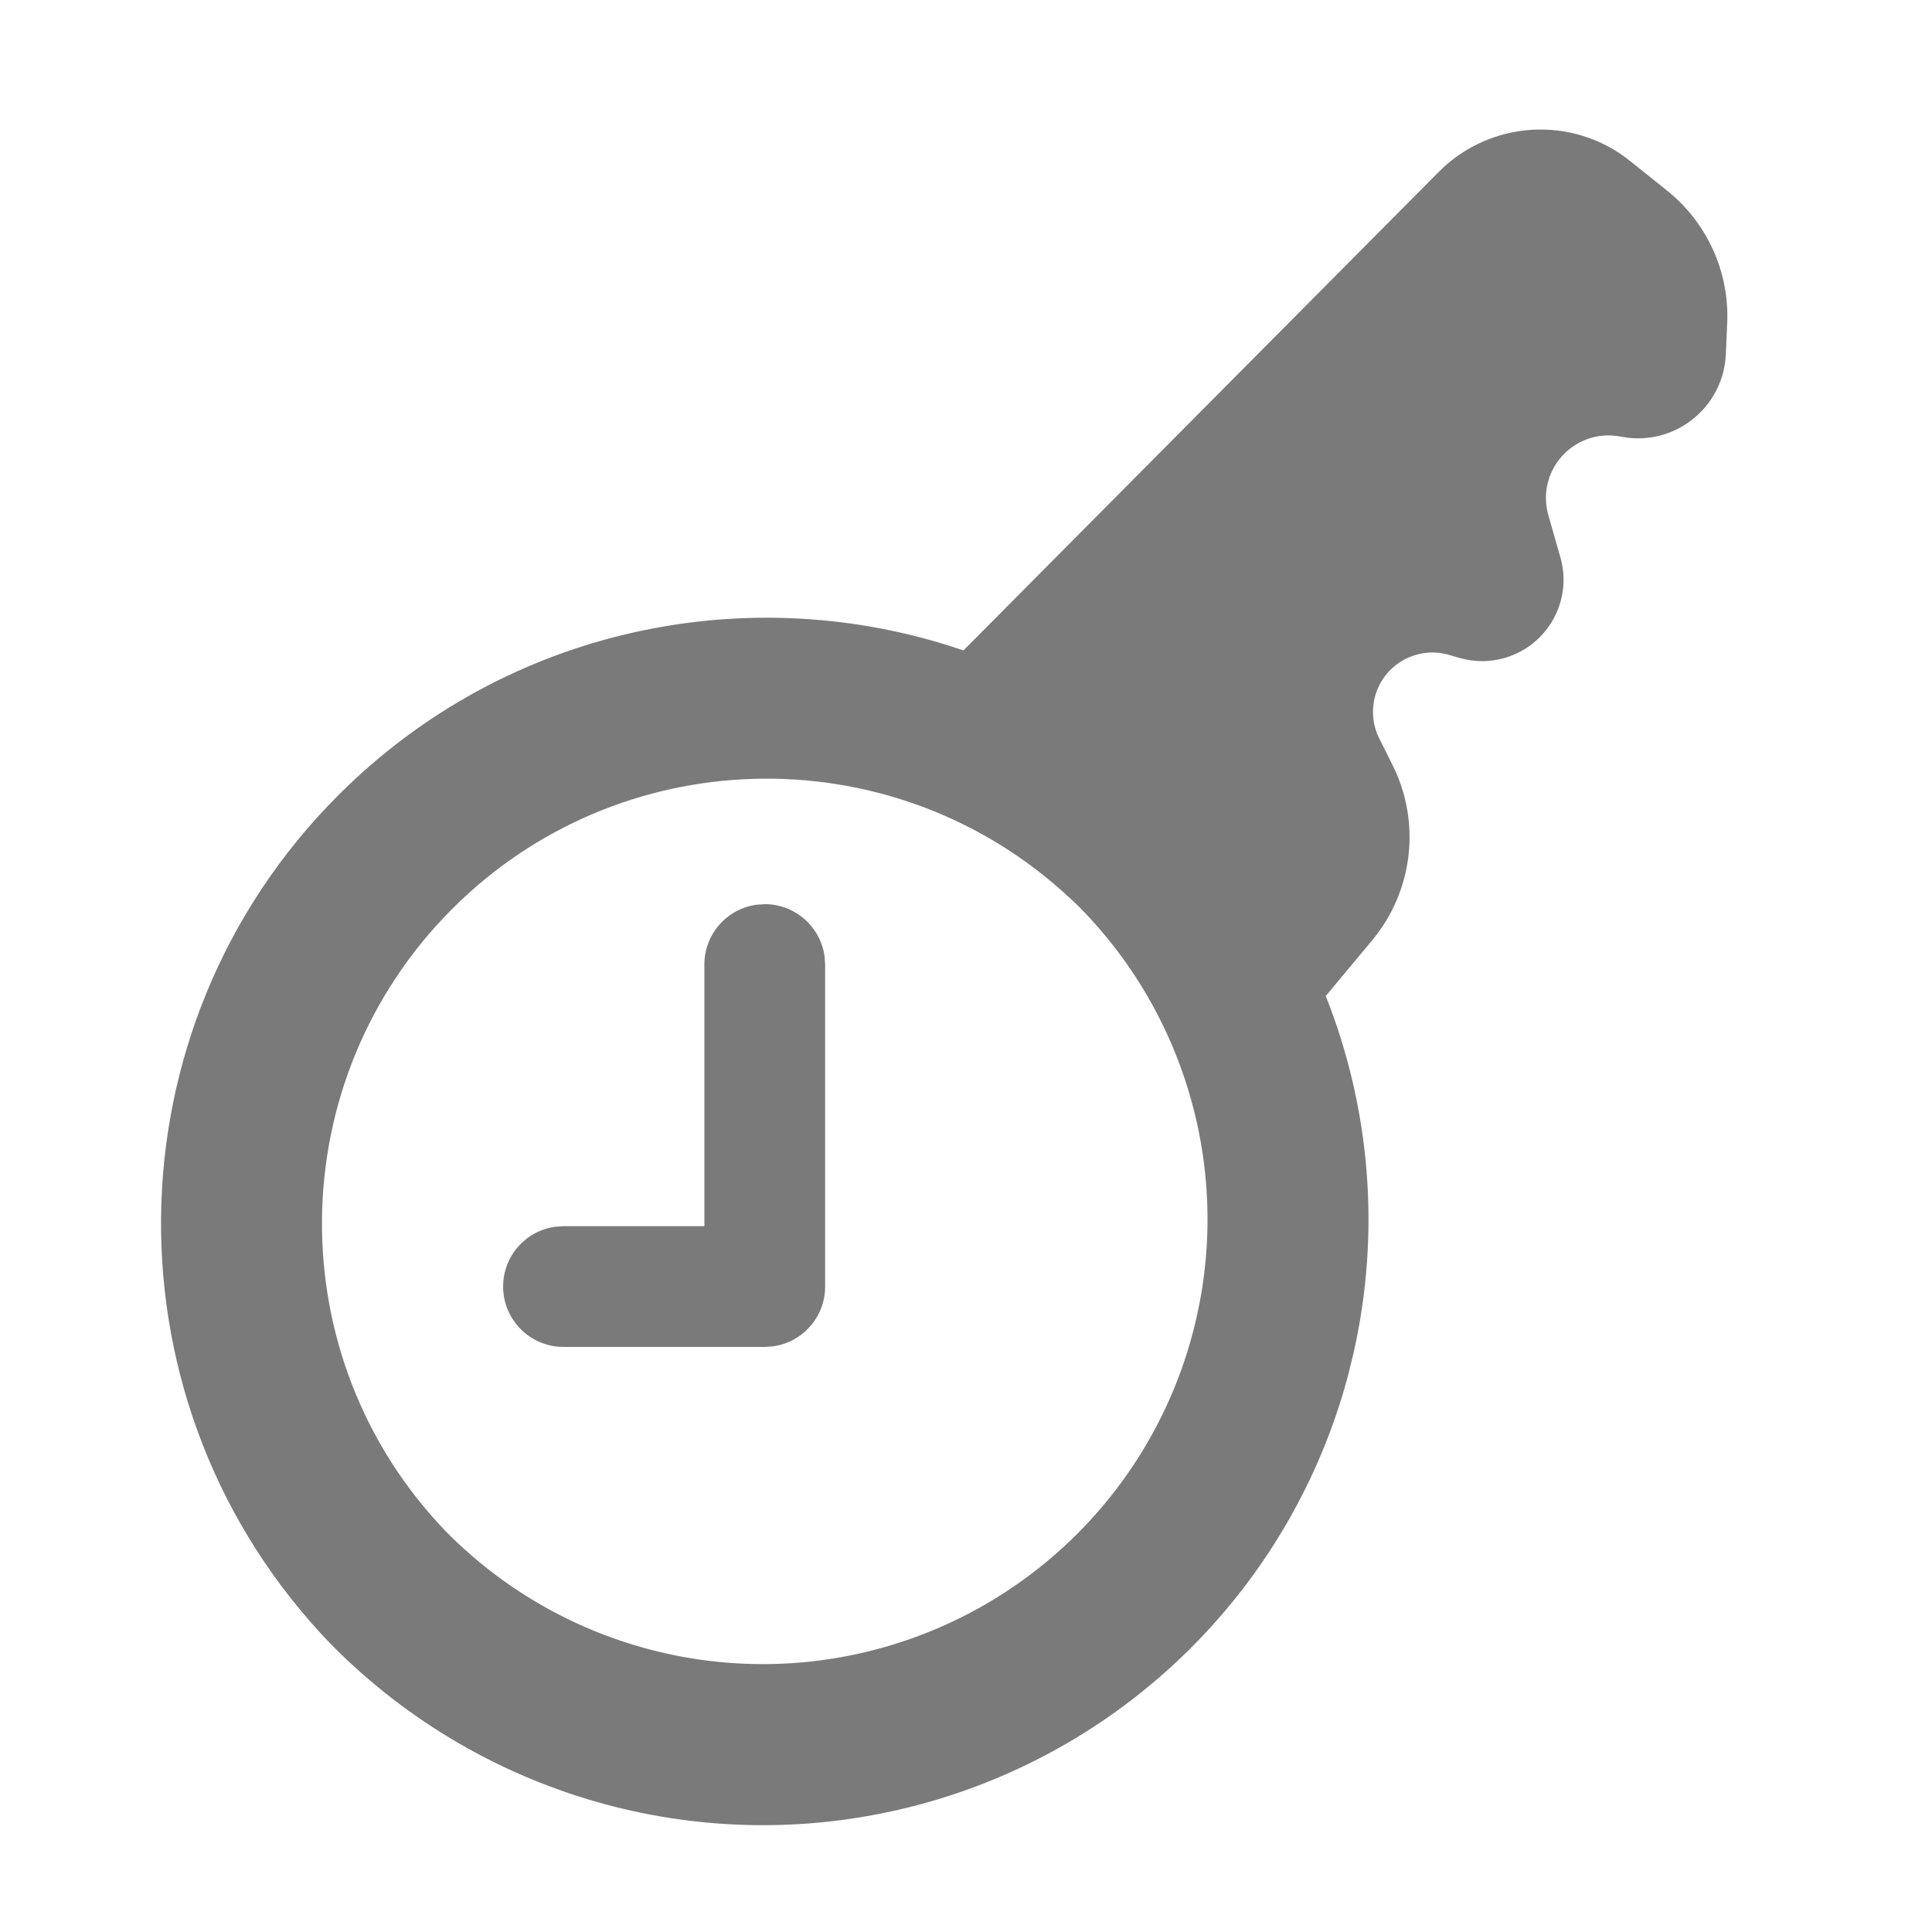 <svg xmlns="http://www.w3.org/2000/svg" width="24" height="24" viewBox="0 0 24 24">
    <path fill="#7A7A7A" fill-rule="evenodd" d="M20.25 2l.457.366c.498.398.777 1.01.749 1.648l-.017.386c-.026.603-.536 1.07-1.138 1.044-.056-.002-.112-.01-.167-.02-.421-.084-.83.189-.915.61-.024.12-.019.246.015.365l.15.525c.153.537-.158 1.096-.695 1.25-.181.052-.374.052-.555 0l-.138-.04c-.391-.111-.8.115-.912.507-.05.178-.033.368.05.533l.165.33c.355.71.256 1.564-.252 2.175l-.578.694c.552 1.39.685 2.935.345 4.436l-.066.27c-.693 2.61-2.731 4.649-5.341 5.342-2.61.693-5.39-.065-7.295-1.995-2.851-2.953-2.81-7.646.092-10.549 2.097-2.097 5.13-2.7 7.764-1.797l5.904-5.944C18.514 1.49 19.54 1.43 20.25 2zm-7.077 9.05C11 9.134 7.688 9.22 5.618 11.29c-2.13 2.132-2.16 5.577-.075 7.738 1.393 1.41 3.434 1.968 5.35 1.459 1.916-.509 3.413-2.005 3.922-3.922.509-1.916-.048-3.958-1.46-5.35l.021.02zm-3.673.182c.38 0 .693.282.743.648l.007.102v4c0 .38-.282.693-.648.743l-.102.007H7c-.414 0-.75-.336-.75-.75 0-.38.282-.694.648-.743L7 15.232h1.75v-3.25c0-.38.282-.694.648-.743l.102-.007z"/>
</svg>
